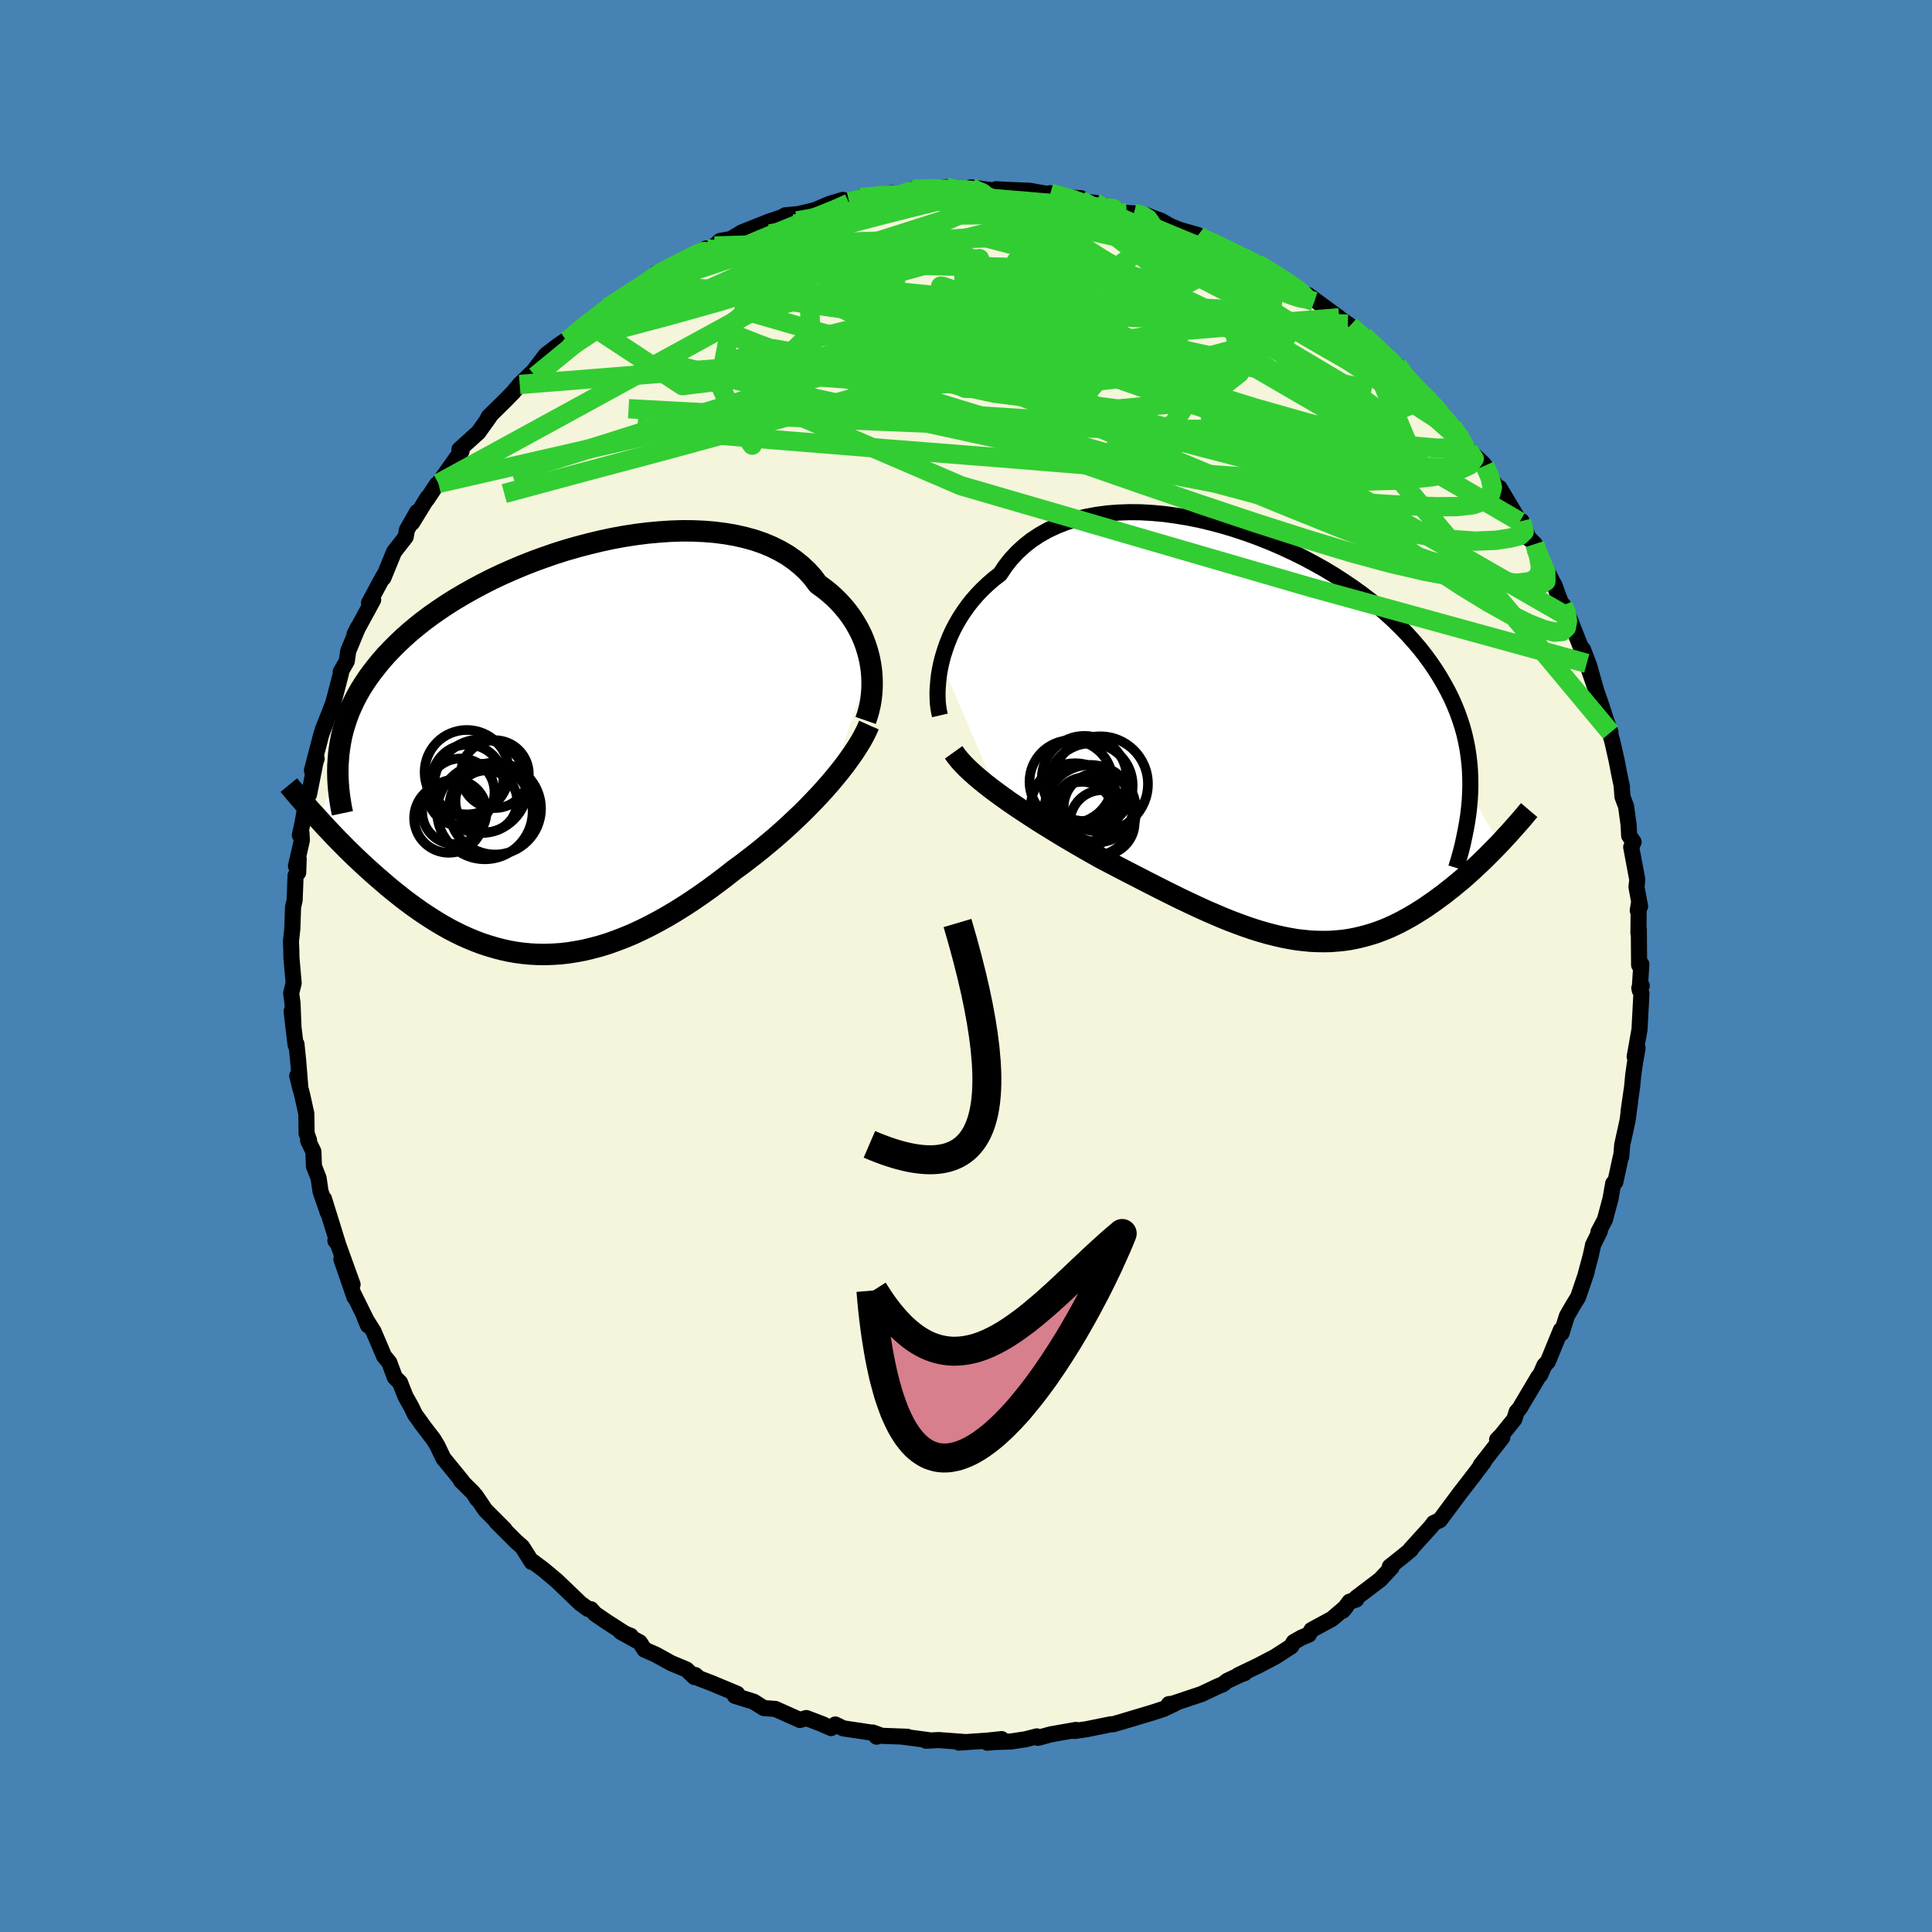 <svg viewBox="-100 -100 200 200" xmlns="http://www.w3.org/2000/svg" width="500" height="500" id="face-svg">
    <defs>
      <clipPath id="leftEyeClipPath">
        <polyline points="32.76,-8.9 32.64,-9.53 32.48,-10.16 32.29,-10.78 32.07,-11.39 31.81,-12 31.51,-12.59 31.18,-13.17 30.82,-13.74 30.42,-14.29 29.98,-14.83 29.51,-15.35 29.01,-15.85 28.47,-16.33 27.9,-16.78 27.3,-17.22 26.79,-17.9 26.22,-18.54 25.59,-19.13 24.91,-19.68 24.18,-20.19 23.39,-20.65 22.55,-21.07 21.67,-21.44 20.74,-21.76 19.77,-22.03 18.75,-22.26 17.71,-22.44 16.63,-22.58 15.52,-22.67 14.39,-22.72 13.24,-22.73 12.07,-22.69 10.88,-22.61 9.68,-22.5 8.48,-22.35 7.26,-22.16 6.05,-21.94 4.84,-21.68 3.64,-21.39 2.45,-21.08 1.26,-20.74 0.09,-20.37 -1.06,-19.97 -2.19,-19.56 -3.3,-19.12 -4.39,-18.66 -5.45,-18.19 -6.48,-17.7 -7.48,-17.19 -8.45,-16.67 -9.39,-16.14 -10.3,-15.6 -11.17,-15.05 -12,-14.49 -12.8,-13.93 -13.56,-13.36 -14.29,-12.78 -14.98,-12.2 -15.63,-11.62 -16.25,-11.03 -16.84,-10.44 -17.39,-9.86 -17.91,-9.27 -18.39,-8.68 -18.85,-8.09 -19.28,-7.5 -19.68,-6.9 -20.05,-6.31 -20.39,-5.71 -20.7,-5.11 -20.98,-4.51 -21.24,-3.91 -21.46,-3.31 -21.66,-2.7 -21.84,-2.1 -21.99,-1.49 -22.11,-0.88 -22.21,-0.27 -22.29,0.34 -24.25,7.27 -23.88,7.67 -23.5,8.08 -23.11,8.49 -22.72,8.91 -22.31,9.33 -21.89,9.75 -21.47,10.18 -21.03,10.61 -20.59,11.04 -20.13,11.47 -19.67,11.9 -19.2,12.33 -18.72,12.76 -18.23,13.19 -17.73,13.62 -17.22,14.06 -16.7,14.49 -16.16,14.92 -15.62,15.35 -15.06,15.77 -14.49,16.19 -13.91,16.6 -13.32,17 -12.72,17.39 -12.11,17.77 -11.49,18.14 -10.85,18.5 -10.21,18.83 -9.56,19.15 -8.89,19.45 -8.21,19.73 -7.53,19.99 -6.83,20.22 -6.12,20.43 -5.41,20.62 -4.68,20.78 -3.95,20.91 -3.2,21.01 -2.45,21.08 -1.68,21.12 -0.91,21.13 -0.12,21.1 0.67,21.05 1.47,20.96 2.28,20.83 3.09,20.68 3.92,20.48 4.75,20.26 5.59,20 6.43,19.7 7.29,19.37 8.15,19.01 9.01,18.61 9.88,18.18 10.75,17.72 11.63,17.23 12.51,16.71 13.39,16.16 14.28,15.58 15.16,14.98 16.05,14.35 16.93,13.7 17.81,13.03 18.69,12.34 19.42,11.81 20.14,11.26 20.86,10.7 21.57,10.13 22.27,9.55 22.97,8.96 23.65,8.36 24.32,7.75 24.98,7.13 25.63,6.51 26.26,5.88 26.87,5.25 27.47,4.62 28.04,3.99 28.6,3.35" />
      </clipPath>
      <clipPath id="rightEyeClipPath">
        <polyline points="-34.6,-7.72 -34.43,-8.37 -34.22,-9.04 -33.99,-9.7 -33.72,-10.37 -33.42,-11.03 -33.08,-11.68 -32.71,-12.32 -32.3,-12.95 -31.86,-13.57 -31.39,-14.17 -30.88,-14.75 -30.34,-15.31 -29.77,-15.85 -29.17,-16.37 -28.53,-16.86 -27.99,-17.67 -27.39,-18.43 -26.74,-19.13 -26.02,-19.79 -25.26,-20.39 -24.44,-20.93 -23.57,-21.42 -22.65,-21.85 -21.69,-22.23 -20.68,-22.54 -19.64,-22.8 -18.56,-23 -17.44,-23.15 -16.3,-23.24 -15.14,-23.28 -13.95,-23.27 -12.75,-23.2 -11.53,-23.09 -10.3,-22.92 -9.07,-22.72 -7.83,-22.47 -6.59,-22.17 -5.36,-21.84 -4.14,-21.47 -2.92,-21.06 -1.72,-20.62 -0.54,-20.15 0.62,-19.65 1.76,-19.12 2.88,-18.57 3.96,-17.99 5.02,-17.4 6.05,-16.78 7.04,-16.14 8,-15.49 8.92,-14.83 9.81,-14.15 10.66,-13.46 11.46,-12.76 12.23,-12.06 12.96,-11.34 13.65,-10.63 14.3,-9.9 14.92,-9.18 15.49,-8.45 16.03,-7.71 16.53,-6.98 16.99,-6.25 17.42,-5.51 17.82,-4.78 18.19,-4.04 18.52,-3.3 18.82,-2.56 19.09,-1.81 19.33,-1.06 19.54,-0.31 19.71,0.44 19.86,1.19 19.97,1.95 20.06,2.71 20.12,3.47 20.15,4.23 20.16,4.99 20.14,5.76 23.14,11.07 22.78,11.44 22.42,11.81 22.05,12.18 21.67,12.56 21.28,12.94 20.88,13.31 20.48,13.69 20.07,14.06 19.65,14.44 19.22,14.81 18.78,15.17 18.34,15.54 17.89,15.89 17.44,16.25 16.97,16.59 16.5,16.94 16.01,17.28 15.52,17.62 15.01,17.95 14.5,18.27 13.98,18.58 13.44,18.88 12.9,19.17 12.35,19.44 11.79,19.7 11.22,19.94 10.64,20.16 10.05,20.36 9.45,20.54 8.84,20.7 8.23,20.84 7.6,20.96 6.96,21.05 6.31,21.11 5.66,21.16 4.99,21.17 4.31,21.16 3.62,21.13 2.92,21.06 2.21,20.98 1.49,20.86 0.76,20.72 0.02,20.55 -0.74,20.36 -1.51,20.14 -2.29,19.9 -3.08,19.63 -3.88,19.34 -4.7,19.03 -5.52,18.7 -6.36,18.34 -7.21,17.97 -8.07,17.58 -8.94,17.17 -9.83,16.75 -10.72,16.31 -11.62,15.86 -12.53,15.4 -13.45,14.93 -14.38,14.45 -15.32,13.97 -16.26,13.48 -17.2,12.99 -18.15,12.49 -18.91,12.06 -19.67,11.63 -20.43,11.19 -21.18,10.75 -21.93,10.31 -22.67,9.86 -23.4,9.41 -24.13,8.96 -24.84,8.51 -25.54,8.05 -26.23,7.6 -26.9,7.15 -27.56,6.7 -28.19,6.25 -28.81,5.8" />
      </clipPath>
      <filter id="fuzzy">
        <feTurbulence id="turbulence" baseFrequency="0.05" numOctaves="3" type="noise" result="noise" />
        <feDisplacementMap in="SourceGraphic" in2="noise" scale="2" />
      </filter>
      <linearGradient id="rainbowGradient" x1="0%" y1="0%" x2="100%" y2="0%">
        <stop offset="0%" style="stop-color: [object Object]; stop-opacity: 1" />
        <stop offset="50%" style="stop-color: [object Object]; stop-opacity: 1" />
        <stop offset="100%" style="stop-color: [object Object]; stop-opacity: 1" />
      </linearGradient>
    </defs>
    <rect x="-100" y="-100" width="100%" height="100%" fill="rgb(70, 130, 180)" />
    <polyline id="faceContour" points="69.91,-0.19 69.74,2.5 69.95,2.05 69.7,2.28 69.92,2.83 69.72,6.58 69.22,9.39 69.52,8.49 69.22,10.23 69.07,11.29 68.96,12.48 68.59,15.04 68.74,14.11 68.48,16.02 67.93,18.51 67.83,19.74 67.78,19.78 67.22,22.36 67,22.5 66.72,24.09 66.14,26.26 65.47,27.53 65.61,27.46 64.9,28.9 64.88,29.05 64.66,30.04 64.17,31.85 64.25,31.67 63.37,34.26 62.84,35.13 62.2,36.24 61.65,38.01 61.58,37.68 60.24,40.95 59.88,41.33 59.44,42.33 59.46,42.28 59.25,42.53 57.31,45.8 57.01,46.14 56.76,46.92 55.44,48.56 54.98,49.03 55.52,48.8 53.28,51.67 53.61,51.33 52.44,52.88 51.1,54.61 50.64,55.23 49.05,57.37 48.78,57.49 48.42,57.66 48.16,58.02 46,60.4 46.06,60.41 45.23,61.1 43.87,62.18 44.06,62.25 42.88,63.52 40.4,65.4 40.39,65.59 39.7,65.81 39.01,66.74 39.33,66.35 37.88,67.59 35.77,68.73 35.48,69.22 34.78,69.5 33.93,69.98 33.66,70.44 31.98,71.52 30.24,72.43 28.16,73.43 28.83,73.21 28.6,73.27 27.04,74 26.57,74.37 26.15,74.53 24.37,75.37 21.35,76.38 21,76.41 21.64,76.34 20.45,76.91 19.25,77.3 16.54,78.11 15.32,78.47 15.17,78.5 15.03,78.49 12.52,79 11.24,79.19 11.38,79.08 8.77,79.54 7.46,79.9 7.33,79.75 6.16,80.05 4.64,80.28 2.97,80.33 2.2,80.4 3.69,80.03 2.21,80.19 -0.74,80.39 -0.16,80.33 -2.84,80.13 -4.14,80.2 -3.92,80.13 -6.64,79.77 -6.07,79.79 -8.73,79.69 -9.65,79.35 -9.25,79.78 -9.56,79.39 -12.7,78.92 -13.53,78.52 -13.96,78.89 -14.86,78.5 -14.75,78.53 -16.53,77.85 -17.19,78.05 -19.73,76.91 -20.93,76.82 -22,76.15 -23.93,75.55 -23.88,75.46 -23.69,75.34 -26.45,74.19 -27.61,73.75 -28.02,73.4 -28.11,73.61 -28.93,72.83 -30.51,72.17 -32.1,71.29 -33.28,70.77 -33.77,70.02 -35.74,68.93 -34.71,69.34 -34.84,69.4 -37.18,67.9 -38.42,67.05 -38.82,66.59 -39.14,66.55 -39.93,65.97 -42.41,63.59 -42.42,63.59 -43.73,62.49 -44.84,61.66 -44.95,61.7 -45.94,60.13 -46.57,59.58 -48.65,57.5 -47.77,58.31 -49.75,56.33 -50.77,54.82 -50.59,55.2 -51,54.55 -52.29,53.27 -52.13,53.37 -54.1,50.96 -54.72,49.67 -55.13,48.99 -56.46,47.25 -56.41,47.28 -57.04,46.43 -57.4,45.67 -58.03,44.55 -58.59,43.12 -59.13,42.58 -59.7,41.04 -60.24,40.39 -61.33,37.83 -62.27,36.34 -61.91,37.2 -61.81,37.18 -63.4,33.96 -63.31,34.27 -64.66,30.35 -63.5,32.97 -65.23,28.18 -65.28,28.44 -65.01,28.77 -66.46,24.1 -66.07,25.51 -66.82,23.33 -67.02,21.95 -67.5,20.73 -67.56,19.2 -68.1,18.09 -68.01,18.03 -68.26,17.33 -68.29,15.28 -68.72,13.34 -69.23,11.37 -68.9,12.71 -69.13,9.85 -69.31,8.08 -69.4,8.17 -69.81,4.7 -69.62,6.33 -69.72,3.82 -69.86,2.83 -69.6,1.77 -69.83,-0.85 -69.84,-1.54 -69.88,-2.55 -69.74,-3.85 -69.66,-6.12 -69.5,-6.79 -69.4,-9.37 -69.13,-9.67 -69.08,-11.1 -69.36,-10.34 -68.75,-13.01 -68.79,-13.79 -68.96,-13.54 -68.69,-14.77 -68.2,-17.51 -68.01,-17.76 -67.34,-21.12 -67.22,-21.47 -67.71,-20.24 -66.73,-24.01 -66.24,-25.27 -66.6,-24.44 -65.78,-26.5 -65.49,-27.27 -64.7,-30.31 -64.73,-30.45 -64.1,-31.56 -63.95,-32.61 -62.93,-35.07 -63.29,-34.37 -61.37,-37.9 -61.38,-37.89 -61.8,-37.59 -60.28,-40.41 -60.31,-40.18 -59.21,-42.87 -58,-44.42 -57.88,-45.14 -56.82,-47 -57.27,-46.2 -57.34,-45.88 -55.74,-48.48 -55.8,-48.31 -54.77,-49.86 -54.61,-49.96 -52.22,-53.32 -52.26,-53.22 -52.44,-53.47 -50.47,-55.25 -49.18,-57.07 -49.68,-56.35 -49.39,-56.88 -47.75,-58.49 -46.87,-59.39 -46.2,-60.2 -44.3,-62.04 -44.54,-61.89 -43.48,-63.27 -42.24,-64.22 -41.22,-64.91 -40.31,-65.65 -41.27,-64.74 -39.2,-66.56 -38.42,-67.05 -36.12,-68.77 -37.19,-68.14 -36.09,-68.71 -34.28,-70.13 -34.39,-69.77 -32.87,-70.86 -32.11,-71.71 -31.74,-71.72 -29.86,-72.52 -26.99,-74.22 -26.93,-74.27 -26.81,-74.23 -26.03,-74.53 -25.46,-75.06 -24.38,-75.25 -24.02,-75.45 -23.19,-75.95 -20.52,-77.01 -18.98,-77.54 -18.72,-77.71 -16.93,-77.88 -17.7,-77.75 -15.6,-78.26 -14.14,-78.89 -12.73,-79.31 -12.1,-79.11 -10.57,-79.47 -10.89,-79.54 -7.93,-79.83 -7.72,-80.01 -6.55,-79.94 -6.07,-80.18 -5.52,-80.4 -2.06,-80.63 -2.81,-80.28 -1.05,-80.46 1.06,-80.29 0.5,-80.6 3.86,-80.15 3.11,-80.41 4.86,-80.31 4.42,-80.34 6.58,-80.25 8.35,-79.94 8.74,-80 9.82,-79.59 11.9,-79.48 11.24,-79.5 11.63,-79.16 13.37,-79.01 16.16,-78.09 16.61,-77.96 17.38,-77.91 18.53,-77.78 19.4,-77.43 20.19,-77.15 21.13,-76.61 22.05,-76.23 24.02,-75.66 24.24,-75.39 25.61,-74.97 26.43,-74.32 29.03,-73.13 30.47,-72.58 30.15,-72.7 31.33,-71.93 31.86,-71.72 32.46,-71.36 33.81,-70.35 34.82,-69.66 35.49,-69.25 35.42,-69.45 38.63,-67.1 37.66,-67.73 39.76,-66.29 39.53,-66.45 41.16,-65.01 42.15,-64.43 41.17,-65.24 43.28,-63.19 44.65,-62.2 45.37,-61.36 45.35,-61.04 46.38,-59.91 46.84,-59.6 48.44,-58.13 48.75,-57.72 49.42,-57.08 50.37,-55.77 51.48,-54.31 51.99,-53.45 53.47,-52.08 53.71,-51.8 54.13,-50.81 56.09,-47.9 55.23,-49.5 57.32,-46 57.51,-46.06 58.26,-44.24 58.44,-44.13 58.88,-43.68 58.99,-43.21 60.93,-39.34 60.89,-39.49 61.6,-37.56 61.82,-37.36 62.41,-36.13 62.43,-36.08 63.61,-33.09 63.87,-32.77 64.49,-31.16 65.21,-28.63 64.26,-31.33 65.75,-27.04 66.2,-25.64 66.72,-24.18 66.5,-24.62 66.9,-23.28 67.35,-21.29 67.61,-19.93 67.91,-18.51 67.86,-18.8 67.96,-17.51 68.33,-16.53 68.59,-14.63 68.65,-13.49 69.11,-12.84 68.86,-12.31 69.49,-8.95 69.41,-8.17 69.78,-6.17 69.54,-5.74 69.64,-6.38 69.61,-3.41 69.65,-3.84 69.68,-0.1 69.91,-0.19 69.74,2.5" fill="rgb(245, 245, 220)" stroke="black" stroke-width="1.667" stroke-linejoin="round" filter="url(#fuzzy)" />
    <g transform="translate(32.05 -23.7)">
      <polyline id="rightCountour" points="-34.6,-7.72 -34.43,-8.37 -34.22,-9.04 -33.99,-9.7 -33.72,-10.37 -33.42,-11.03 -33.08,-11.68 -32.71,-12.32 -32.3,-12.95 -31.86,-13.57 -31.39,-14.17 -30.88,-14.75 -30.34,-15.31 -29.77,-15.85 -29.17,-16.37 -28.53,-16.86 -27.99,-17.67 -27.39,-18.43 -26.74,-19.13 -26.02,-19.79 -25.26,-20.39 -24.44,-20.93 -23.57,-21.42 -22.65,-21.85 -21.69,-22.23 -20.68,-22.54 -19.64,-22.8 -18.56,-23 -17.44,-23.15 -16.3,-23.24 -15.14,-23.28 -13.95,-23.27 -12.75,-23.2 -11.53,-23.09 -10.3,-22.92 -9.07,-22.72 -7.83,-22.47 -6.59,-22.17 -5.36,-21.84 -4.14,-21.47 -2.92,-21.06 -1.72,-20.62 -0.54,-20.15 0.62,-19.65 1.76,-19.12 2.88,-18.57 3.96,-17.99 5.02,-17.4 6.05,-16.78 7.04,-16.14 8,-15.49 8.92,-14.83 9.81,-14.15 10.66,-13.46 11.46,-12.76 12.23,-12.06 12.96,-11.34 13.65,-10.63 14.3,-9.9 14.92,-9.18 15.49,-8.45 16.03,-7.71 16.53,-6.98 16.99,-6.25 17.42,-5.51 17.82,-4.78 18.19,-4.04 18.52,-3.3 18.82,-2.56 19.09,-1.81 19.33,-1.06 19.54,-0.31 19.71,0.44 19.86,1.19 19.97,1.95 20.06,2.71 20.12,3.47 20.15,4.23 20.16,4.99 20.14,5.76 23.14,11.07 22.78,11.44 22.42,11.81 22.05,12.18 21.67,12.56 21.28,12.94 20.88,13.31 20.48,13.69 20.07,14.06 19.65,14.44 19.22,14.81 18.78,15.17 18.34,15.54 17.89,15.89 17.44,16.25 16.97,16.59 16.5,16.94 16.01,17.28 15.52,17.62 15.01,17.95 14.5,18.27 13.98,18.58 13.44,18.88 12.9,19.17 12.35,19.44 11.79,19.7 11.22,19.94 10.64,20.16 10.05,20.36 9.45,20.54 8.84,20.7 8.23,20.84 7.6,20.96 6.96,21.05 6.31,21.11 5.66,21.16 4.99,21.17 4.31,21.16 3.62,21.13 2.92,21.06 2.21,20.98 1.49,20.86 0.76,20.72 0.02,20.55 -0.74,20.36 -1.51,20.14 -2.29,19.9 -3.08,19.63 -3.88,19.34 -4.7,19.03 -5.52,18.7 -6.36,18.34 -7.21,17.97 -8.07,17.58 -8.94,17.17 -9.83,16.75 -10.72,16.31 -11.62,15.86 -12.53,15.4 -13.45,14.93 -14.38,14.45 -15.32,13.97 -16.26,13.48 -17.2,12.99 -18.15,12.49 -18.91,12.06 -19.67,11.63 -20.43,11.19 -21.18,10.75 -21.93,10.31 -22.67,9.86 -23.4,9.41 -24.13,8.96 -24.84,8.51 -25.54,8.05 -26.23,7.6 -26.9,7.15 -27.56,6.7 -28.19,6.25 -28.81,5.8" fill="white" stroke="white" stroke-width="0" stroke-linejoin="round" filter="url(#fuzzy)" />
    </g>
    <g transform="translate(-42.64 -22.32)">
      <polyline id="leftCountour" points="32.76,-8.9 32.64,-9.53 32.48,-10.16 32.29,-10.78 32.07,-11.39 31.81,-12 31.51,-12.59 31.18,-13.17 30.82,-13.74 30.42,-14.29 29.98,-14.83 29.51,-15.35 29.01,-15.85 28.47,-16.33 27.9,-16.78 27.3,-17.22 26.79,-17.9 26.22,-18.54 25.59,-19.13 24.91,-19.68 24.18,-20.19 23.39,-20.65 22.55,-21.07 21.67,-21.44 20.74,-21.76 19.77,-22.03 18.75,-22.26 17.71,-22.44 16.63,-22.58 15.52,-22.67 14.39,-22.72 13.24,-22.73 12.07,-22.69 10.88,-22.61 9.68,-22.5 8.48,-22.35 7.26,-22.16 6.05,-21.94 4.84,-21.68 3.64,-21.39 2.45,-21.08 1.26,-20.74 0.09,-20.37 -1.06,-19.97 -2.19,-19.56 -3.3,-19.12 -4.39,-18.66 -5.45,-18.19 -6.48,-17.7 -7.48,-17.19 -8.45,-16.67 -9.39,-16.14 -10.3,-15.6 -11.17,-15.05 -12,-14.49 -12.8,-13.93 -13.56,-13.36 -14.29,-12.78 -14.98,-12.2 -15.63,-11.62 -16.25,-11.03 -16.84,-10.44 -17.39,-9.86 -17.91,-9.27 -18.39,-8.68 -18.85,-8.09 -19.28,-7.5 -19.68,-6.9 -20.05,-6.31 -20.39,-5.71 -20.7,-5.11 -20.98,-4.51 -21.24,-3.91 -21.46,-3.31 -21.66,-2.7 -21.84,-2.1 -21.99,-1.49 -22.11,-0.88 -22.21,-0.27 -22.29,0.34 -24.25,7.27 -23.88,7.67 -23.5,8.08 -23.11,8.49 -22.72,8.91 -22.31,9.33 -21.89,9.75 -21.47,10.18 -21.03,10.61 -20.59,11.04 -20.13,11.47 -19.67,11.9 -19.2,12.33 -18.72,12.76 -18.23,13.19 -17.73,13.62 -17.22,14.06 -16.7,14.49 -16.16,14.92 -15.62,15.35 -15.06,15.77 -14.49,16.19 -13.91,16.6 -13.32,17 -12.72,17.39 -12.11,17.77 -11.49,18.14 -10.85,18.5 -10.21,18.83 -9.56,19.15 -8.89,19.45 -8.21,19.73 -7.53,19.99 -6.83,20.22 -6.12,20.43 -5.41,20.62 -4.68,20.78 -3.95,20.91 -3.2,21.01 -2.45,21.08 -1.68,21.12 -0.91,21.13 -0.12,21.1 0.67,21.05 1.47,20.96 2.28,20.83 3.09,20.68 3.92,20.48 4.75,20.26 5.59,20 6.43,19.7 7.29,19.37 8.15,19.01 9.01,18.61 9.88,18.18 10.75,17.72 11.63,17.23 12.51,16.71 13.39,16.16 14.28,15.58 15.16,14.98 16.05,14.35 16.93,13.7 17.81,13.03 18.69,12.34 19.42,11.81 20.14,11.26 20.86,10.7 21.57,10.13 22.27,9.55 22.97,8.96 23.65,8.36 24.32,7.75 24.98,7.13 25.63,6.51 26.26,5.88 26.87,5.25 27.47,4.62 28.04,3.99 28.6,3.35" fill="white" stroke="white" stroke-width="0" stroke-linejoin="round" filter="url(#fuzzy)" />
    </g>
    <g transform="translate(32.05 -23.7)">
      <polyline id="rightUpper" points="-34.75,-2.24 -34.84,-2.63 -34.91,-3.06 -34.97,-3.55 -34.99,-4.06 -35,-4.62 -34.97,-5.2 -34.92,-5.8 -34.85,-6.43 -34.74,-7.06 -34.6,-7.72 -34.43,-8.37 -34.22,-9.04 -33.99,-9.7 -33.72,-10.37 -33.42,-11.03 -33.08,-11.68 -32.71,-12.32 -32.3,-12.95 -31.86,-13.57 -31.39,-14.17 -30.88,-14.75 -30.34,-15.31 -29.77,-15.85 -29.17,-16.37 -28.53,-16.86 -27.99,-17.67 -27.39,-18.43 -26.74,-19.13 -26.02,-19.79 -25.26,-20.39 -24.44,-20.93 -23.57,-21.42 -22.65,-21.85 -21.69,-22.23 -20.68,-22.54 -19.64,-22.8 -18.56,-23 -17.44,-23.15 -16.3,-23.24 -15.14,-23.28 -13.95,-23.27 -12.75,-23.2 -11.53,-23.09 -10.3,-22.92 -9.07,-22.72 -7.83,-22.47 -6.59,-22.17 -5.36,-21.84 -4.14,-21.47 -2.92,-21.06 -1.72,-20.62 -0.54,-20.15 0.62,-19.65 1.76,-19.12 2.88,-18.57 3.96,-17.99 5.02,-17.4 6.05,-16.78 7.04,-16.14 8,-15.49 8.92,-14.83 9.81,-14.15 10.66,-13.46 11.46,-12.76 12.23,-12.06 12.96,-11.34 13.65,-10.63 14.3,-9.9 14.92,-9.18 15.49,-8.45 16.03,-7.71 16.53,-6.98 16.99,-6.25 17.42,-5.51 17.82,-4.78 18.19,-4.04 18.52,-3.3 18.82,-2.56 19.09,-1.81 19.33,-1.06 19.54,-0.31 19.71,0.44 19.86,1.19 19.97,1.95 20.06,2.71 20.12,3.47 20.15,4.23 20.16,4.99 20.14,5.76 20.1,6.53 20.03,7.3 19.94,8.07 19.82,8.85 19.68,9.62 19.52,10.4 19.35,11.19 19.15,11.97 18.93,12.75 18.69,13.54" fill="none" stroke="black" stroke-width="1.667" stroke-linejoin="round" filter="url(#fuzzy)" />
      <polyline id="rightLower" points="-33.33,1.58 -33.05,1.97 -32.72,2.38 -32.35,2.79 -31.95,3.2 -31.5,3.62 -31.02,4.05 -30.51,4.48 -29.97,4.92 -29.4,5.36 -28.81,5.8 -28.19,6.25 -27.56,6.7 -26.9,7.15 -26.23,7.6 -25.54,8.05 -24.84,8.51 -24.13,8.96 -23.4,9.41 -22.67,9.86 -21.93,10.31 -21.18,10.75 -20.43,11.19 -19.67,11.63 -18.91,12.06 -18.15,12.49 -17.2,12.99 -16.26,13.48 -15.32,13.97 -14.38,14.45 -13.45,14.93 -12.53,15.4 -11.62,15.86 -10.72,16.31 -9.83,16.75 -8.94,17.17 -8.07,17.58 -7.21,17.97 -6.36,18.34 -5.52,18.7 -4.7,19.03 -3.88,19.34 -3.08,19.63 -2.29,19.9 -1.51,20.14 -0.74,20.36 0.02,20.55 0.76,20.72 1.49,20.86 2.21,20.98 2.92,21.06 3.62,21.13 4.31,21.16 4.99,21.17 5.66,21.16 6.31,21.11 6.96,21.05 7.6,20.96 8.23,20.84 8.84,20.7 9.45,20.54 10.05,20.36 10.64,20.16 11.22,19.94 11.79,19.7 12.35,19.44 12.9,19.17 13.44,18.88 13.98,18.58 14.5,18.27 15.01,17.95 15.52,17.62 16.01,17.28 16.5,16.94 16.97,16.59 17.44,16.25 17.89,15.89 18.34,15.54 18.78,15.17 19.22,14.81 19.65,14.44 20.07,14.06 20.48,13.69 20.88,13.31 21.28,12.94 21.67,12.56 22.05,12.18 22.42,11.81 22.78,11.44 23.14,11.07 23.49,10.7 23.82,10.33 24.16,9.97 24.48,9.61 24.79,9.26 25.1,8.91 25.4,8.57 25.69,8.23 25.97,7.89 26.25,7.56" fill="none" stroke="black" stroke-width="2.222" stroke-linejoin="round" filter="url(#fuzzy)" />
      <circle r="4.752" cx="-19.196" cy="7.636" stroke="black" fill="none" stroke-width="1.0" filter="url(#fuzzy)" clip-path="url(#rightEyeClipPath)" /><circle r="3.596" cx="-18.346" cy="7.291" stroke="black" fill="none" stroke-width="1.0" filter="url(#fuzzy)" clip-path="url(#rightEyeClipPath)" /><circle r="4.588" cx="-20.761" cy="7.296" stroke="black" fill="none" stroke-width="1.0" filter="url(#fuzzy)" clip-path="url(#rightEyeClipPath)" /><circle r="4.938" cx="-18.151" cy="4.861" stroke="black" fill="none" stroke-width="1.0" filter="url(#fuzzy)" clip-path="url(#rightEyeClipPath)" /><circle r="4.408" cx="-19.796" cy="4.286" stroke="black" fill="none" stroke-width="1.0" filter="url(#fuzzy)" clip-path="url(#rightEyeClipPath)" /><circle r="3.354" cx="-19.631" cy="7.501" stroke="black" fill="none" stroke-width="1.0" filter="url(#fuzzy)" clip-path="url(#rightEyeClipPath)" /><circle r="3.218" cx="-20.041" cy="7.851" stroke="black" fill="none" stroke-width="1.0" filter="url(#fuzzy)" clip-path="url(#rightEyeClipPath)" /><circle r="3.352" cx="-17.941" cy="8.846" stroke="black" fill="none" stroke-width="1.0" filter="url(#fuzzy)" clip-path="url(#rightEyeClipPath)" /><circle r="4.3" cx="-21.176" cy="4.626" stroke="black" fill="none" stroke-width="1.0" filter="url(#fuzzy)" clip-path="url(#rightEyeClipPath)" /><circle r="4.352" cx="-19.146" cy="5.006" stroke="black" fill="none" stroke-width="1.0" filter="url(#fuzzy)" clip-path="url(#rightEyeClipPath)" />
      </g>
    <g transform="translate(-42.64 -22.32)">
      <polyline id="leftUpper" points="32.25,-3.1 32.42,-3.59 32.57,-4.12 32.7,-4.66 32.8,-5.23 32.87,-5.82 32.91,-6.42 32.92,-7.03 32.9,-7.65 32.85,-8.27 32.76,-8.9 32.64,-9.53 32.48,-10.16 32.29,-10.78 32.07,-11.39 31.81,-12 31.51,-12.59 31.18,-13.17 30.82,-13.74 30.42,-14.29 29.98,-14.83 29.51,-15.35 29.01,-15.85 28.47,-16.33 27.9,-16.78 27.3,-17.22 26.79,-17.9 26.22,-18.54 25.59,-19.13 24.91,-19.68 24.18,-20.19 23.39,-20.65 22.55,-21.07 21.67,-21.44 20.74,-21.76 19.77,-22.03 18.75,-22.26 17.71,-22.44 16.63,-22.58 15.52,-22.67 14.39,-22.72 13.24,-22.73 12.07,-22.69 10.88,-22.61 9.68,-22.5 8.48,-22.35 7.26,-22.16 6.05,-21.94 4.84,-21.68 3.64,-21.39 2.45,-21.08 1.26,-20.74 0.09,-20.37 -1.06,-19.97 -2.19,-19.56 -3.3,-19.12 -4.39,-18.66 -5.45,-18.19 -6.48,-17.7 -7.48,-17.19 -8.45,-16.67 -9.39,-16.14 -10.3,-15.6 -11.17,-15.05 -12,-14.49 -12.8,-13.93 -13.56,-13.36 -14.29,-12.78 -14.98,-12.2 -15.63,-11.62 -16.25,-11.03 -16.84,-10.44 -17.39,-9.86 -17.91,-9.27 -18.39,-8.68 -18.85,-8.09 -19.28,-7.5 -19.68,-6.9 -20.05,-6.31 -20.39,-5.71 -20.7,-5.11 -20.98,-4.51 -21.24,-3.91 -21.46,-3.31 -21.66,-2.7 -21.84,-2.1 -21.99,-1.49 -22.11,-0.88 -22.21,-0.27 -22.29,0.34 -22.34,0.95 -22.38,1.57 -22.39,2.18 -22.38,2.79 -22.35,3.41 -22.3,4.03 -22.23,4.65 -22.14,5.27 -22.04,5.89 -21.91,6.51" fill="none" stroke="black" stroke-width="2.222" stroke-linejoin="round" filter="url(#fuzzy)" />
      <polyline id="leftLower" points="32.59,-2.62 32.35,-2.08 32.07,-1.52 31.75,-0.94 31.39,-0.36 31,0.24 30.57,0.85 30.12,1.47 29.64,2.09 29.13,2.72 28.6,3.35 28.04,3.99 27.47,4.62 26.87,5.25 26.26,5.88 25.63,6.51 24.98,7.13 24.32,7.75 23.65,8.36 22.97,8.96 22.27,9.55 21.57,10.13 20.86,10.7 20.14,11.26 19.42,11.81 18.69,12.34 17.81,13.03 16.93,13.7 16.05,14.35 15.16,14.98 14.28,15.58 13.39,16.16 12.51,16.71 11.63,17.23 10.75,17.72 9.88,18.18 9.01,18.61 8.15,19.01 7.29,19.37 6.43,19.7 5.59,20 4.75,20.26 3.92,20.48 3.09,20.68 2.28,20.83 1.47,20.96 0.67,21.05 -0.12,21.1 -0.91,21.13 -1.68,21.12 -2.45,21.08 -3.2,21.01 -3.95,20.91 -4.68,20.78 -5.41,20.62 -6.12,20.43 -6.83,20.22 -7.53,19.99 -8.21,19.73 -8.89,19.45 -9.56,19.15 -10.21,18.83 -10.85,18.5 -11.49,18.14 -12.11,17.77 -12.72,17.39 -13.32,17 -13.91,16.6 -14.49,16.19 -15.06,15.77 -15.62,15.35 -16.16,14.92 -16.7,14.49 -17.22,14.06 -17.73,13.62 -18.23,13.19 -18.72,12.76 -19.2,12.33 -19.67,11.9 -20.13,11.47 -20.59,11.04 -21.03,10.61 -21.47,10.18 -21.89,9.75 -22.31,9.33 -22.72,8.91 -23.11,8.49 -23.5,8.08 -23.88,7.67 -24.25,7.27 -24.61,6.87 -24.97,6.48 -25.31,6.1 -25.64,5.72 -25.97,5.35 -26.28,4.99 -26.59,4.63 -26.89,4.28 -27.18,3.93 -27.46,3.59" fill="none" stroke="black" stroke-width="2.222" stroke-linejoin="round" filter="url(#fuzzy)" />
      <circle r="4.37" cx="-9.034" cy="2.257" stroke="black" fill="none" stroke-width="1.0" filter="url(#fuzzy)" clip-path="url(#leftEyeClipPath)" /><circle r="3.49" cx="-9.659" cy="4.327" stroke="black" fill="none" stroke-width="1.0" filter="url(#fuzzy)" clip-path="url(#leftEyeClipPath)" /><circle r="3.7" cx="-8.954" cy="3.107" stroke="black" fill="none" stroke-width="1.0" filter="url(#fuzzy)" clip-path="url(#leftEyeClipPath)" /><circle r="3.33" cx="-10.324" cy="6.367" stroke="black" fill="none" stroke-width="1.0" filter="url(#fuzzy)" clip-path="url(#leftEyeClipPath)" /><circle r="3.594" cx="-10.899" cy="7.007" stroke="black" fill="none" stroke-width="1.0" filter="url(#fuzzy)" clip-path="url(#leftEyeClipPath)" /><circle r="4.758" cx="-6.114" cy="6.022" stroke="black" fill="none" stroke-width="1.0" filter="url(#fuzzy)" clip-path="url(#leftEyeClipPath)" /><circle r="4.85" cx="-7.584" cy="3.712" stroke="black" fill="none" stroke-width="1.0" filter="url(#fuzzy)" clip-path="url(#leftEyeClipPath)" /><circle r="3.196" cx="-7.014" cy="5.267" stroke="black" fill="none" stroke-width="1.0" filter="url(#fuzzy)" clip-path="url(#leftEyeClipPath)" /><circle r="4.944" cx="-7.169" cy="6.327" stroke="black" fill="none" stroke-width="1.0" filter="url(#fuzzy)" clip-path="url(#leftEyeClipPath)" /><circle r="3.514" cx="-6.129" cy="2.457" stroke="black" fill="none" stroke-width="1.0" filter="url(#fuzzy)" clip-path="url(#leftEyeClipPath)" />
    </g>
    <g id="hairs">
      <polyline points="50.37,-55.77 51.18,-54.6 51.67,-53.73 51.85,-53.05 51.7,-52.5 51.23,-52.06 50.44,-51.75 49.28,-51.6 47.74,-51.64 45.78,-51.91 43.38,-52.41 40.52,-53.11 37.21,-54.01 33.45,-55.07 29.22,-56.32 24.51,-57.79 19.29,-59.53 13.51,-61.56 7.1,-63.85 0.01,-66.33 -7.75,-68.96 -16,-71.86" fill="none" stroke="rgb(50, 205, 50)" stroke-width="2" stroke-linejoin="round" filter="url(#fuzzy)" /><polyline points="24.24,-75.39 25.5,-74.87 26.86,-74.22 28.17,-73.58 29.22,-73.08 29.96,-72.7 30.43,-72.43 30.71,-72.22 30.8,-72.09 30.69,-72.04 30.34,-72.1 29.71,-72.29 28.79,-72.63 27.53,-73.12 25.89,-73.78 23.81,-74.62 21.23,-75.68 17.96,-77.06" fill="none" stroke="rgb(50, 205, 50)" stroke-width="2" stroke-linejoin="round" filter="url(#fuzzy)" /><polyline points="8.74,-80 10.01,-79.64 11.28,-79.27 12.6,-78.77 14.2,-78.13 16.09,-77.38 18.17,-76.55 20.29,-75.7 22.36,-74.85 24.34,-74.02 26.25,-73.2 28.08,-72.38 29.84,-71.57 31.51,-70.79 33.03,-70.08 34.35,-69.47 35.41,-69 36.05,-68.78" fill="none" stroke="rgb(50, 205, 50)" stroke-width="2" stroke-linejoin="round" filter="url(#fuzzy)" /><polyline points="11.9,-79.48 11.88,-79.27 12.95,-78.69 14.74,-77.84 16.84,-76.81 19.05,-75.67 21.28,-74.43 23.57,-73.08 25.92,-71.61 28.35,-70.03 30.86,-68.38 33.4,-66.7 35.94,-65.03 38.45,-63.38 40.9,-61.79 43.25,-60.24 45.47,-58.79 47.44,-57.48 49.09,-56.43" fill="none" stroke="rgb(50, 205, 50)" stroke-width="2" stroke-linejoin="round" filter="url(#fuzzy)" /><polyline points="44.65,-62.2 45.11,-61.56 45.43,-61.05 45.69,-60.61 45.84,-60.29 45.78,-60.1 45.45,-60.07 44.8,-60.23 43.82,-60.58 42.46,-61.18 40.69,-62.07 38.47,-63.29 35.75,-64.86 32.49,-66.79 28.6,-69.13 23.95,-71.95 18.3,-75.31" fill="none" stroke="rgb(50, 205, 50)" stroke-width="2" stroke-linejoin="round" filter="url(#fuzzy)" /><polyline points="24.24,-75.39 25.53,-74.86 26.96,-74.15 28.38,-73.45 29.6,-72.84 30.61,-72.31 31.46,-71.84 32.21,-71.4 32.88,-70.98 33.48,-70.59 33.97,-70.27 34.33,-70.03 34.52,-69.87 34.52,-69.83 34.28,-69.92 33.71,-70.19 32.76,-70.66 31.4,-71.37 29.66,-72.3 27.58,-73.43 25.18,-74.71" fill="none" stroke="rgb(50, 205, 50)" stroke-width="2" stroke-linejoin="round" filter="url(#fuzzy)" /><polyline points="30.15,-72.7 31.08,-72.13 31.84,-71.67 32.6,-71.18 33.33,-70.69 33.98,-70.23 34.5,-69.84 34.89,-69.52 35.11,-69.27 35.12,-69.13 34.9,-69.1 34.42,-69.21 33.67,-69.46 32.63,-69.85 31.29,-70.37 29.61,-71.03 27.54,-71.86 25,-72.91 21.93,-74.23 18.46,-75.81 14.95,-77.6" fill="none" stroke="rgb(50, 205, 50)" stroke-width="2" stroke-linejoin="round" filter="url(#fuzzy)" /><polyline points="-5.52,-80.4 -3.44,-80.47 -2.36,-80.42 -1.5,-80.37 -0.81,-80.31 -0.38,-80.23 -0.29,-80.1 -0.58,-79.94 -1.27,-79.72 -2.34,-79.45 -3.83,-79.11 -5.85,-78.65 -8.49,-78.07 -11.83,-77.36 -15.79,-76.57 -20.3,-75.79" fill="none" stroke="rgb(50, 205, 50)" stroke-width="2" stroke-linejoin="round" filter="url(#fuzzy)" /><polyline points="-38.42,-67.05 -36.98,-68.07 -35.84,-68.7 -34.36,-69.4 -32.54,-70.24 -30.5,-71.16 -28.31,-72.15 -26,-73.17 -23.62,-74.2 -21.21,-75.23 -18.87,-76.19 -16.71,-77.06 -14.84,-77.79 -13.32,-78.41 -12.1,-78.96" fill="none" stroke="rgb(50, 205, 50)" stroke-width="2" stroke-linejoin="round" filter="url(#fuzzy)" /><polyline points="-36.09,-68.71 -34.61,-69.51 -32.98,-69.84 -30.87,-70.03 -28.2,-70.1 -24.98,-70.05 -21.29,-69.87 -17.26,-69.54 -12.99,-69.04 -8.51,-68.38 -3.82,-67.6 1.14,-66.72 6.37,-65.79 11.88,-64.83 17.64,-63.87 23.59,-62.92 29.65,-61.95 35.78,-60.91 41.99,-59.67" fill="none" stroke="rgb(50, 205, 50)" stroke-width="2" stroke-linejoin="round" filter="url(#fuzzy)" /><polyline points="-2.81,-80.28 -1.23,-80.36 -0.06,-80.34 0.8,-80.27 1.4,-80.16 1.73,-80.01 1.84,-79.79 1.72,-79.5 1.39,-79.12 0.79,-78.65 -0.12,-78.1 -1.37,-77.45 -3,-76.73 -4.99,-75.91 -7.34,-74.99 -10.06,-73.97 -13.18,-72.82 -16.78,-71.56 -20.89,-70.2 -25.5,-68.79 -30.52,-67.38 -36.01,-65.92" fill="none" stroke="rgb(50, 205, 50)" stroke-width="2" stroke-linejoin="round" filter="url(#fuzzy)" /><polyline points="53.71,-51.8 54.25,-50.58 54.49,-49.54 54.28,-48.76 53.63,-48.16 52.5,-47.75 50.87,-47.56 48.73,-47.54 46.09,-47.64 42.93,-47.83 39.26,-48.13 35.03,-48.59 30.23,-49.26 24.84,-50.17 18.86,-51.32 12.29,-52.67 5.11,-54.21 -2.72,-55.92 -11.29,-57.8 -20.62,-59.87 -30.56,-62.31" fill="none" stroke="rgb(50, 205, 50)" stroke-width="2" stroke-linejoin="round" filter="url(#fuzzy)" /><polyline points="58.99,-43.21 60.02,-40.83 60.03,-39.82 59.37,-39.42 58.17,-39.41 56.44,-39.68 54.17,-40.18 51.33,-40.93 47.88,-41.99 43.79,-43.42 39.01,-45.24 33.53,-47.44 27.29,-50.01 20.27,-52.94 12.44,-56.28 3.84,-60.12 -5.45,-64.47 -15.4,-69.3" fill="none" stroke="rgb(50, 205, 50)" stroke-width="2" stroke-linejoin="round" filter="url(#fuzzy)" /><polyline points="61.82,-37.36 62.16,-36.48 62.27,-35.71 62.15,-35.04 61.72,-34.63 60.94,-34.56 59.79,-34.84 58.28,-35.43 56.4,-36.35 54.12,-37.62 51.4,-39.28 48.23,-41.36 44.59,-43.87 40.49,-46.8 35.92,-50.15 30.83,-53.98 25.18,-58.31 18.93,-63.13 12.12,-68.41 4.9,-74.18" fill="none" stroke="rgb(50, 205, 50)" stroke-width="2" stroke-linejoin="round" filter="url(#fuzzy)" /><polyline points="-12.1,-79.11 -11.12,-79.34 -10.41,-79.43 -9.87,-79.4 -9.65,-79.25 -9.79,-78.96 -10.3,-78.52 -11.16,-77.92 -12.42,-77.12 -14.17,-76.1 -16.46,-74.85 -19.32,-73.41 -22.79,-71.78 -26.94,-69.93 -31.91,-67.75 -37.79,-65.12" fill="none" stroke="rgb(50, 205, 50)" stroke-width="2" stroke-linejoin="round" filter="url(#fuzzy)" /><polyline points="46.38,-59.91 46.8,-59.36 46.75,-58.7 46.02,-58.08 44.64,-57.49 42.58,-56.92 39.82,-56.4 36.3,-55.98 31.99,-55.7 26.86,-55.56 20.86,-55.55 13.98,-55.65 6.17,-55.84 -2.58,-56.14 -12.31,-56.54 -23.09,-57.05 -34.93,-57.69" fill="none" stroke="rgb(50, 205, 50)" stroke-width="2" stroke-linejoin="round" filter="url(#fuzzy)" /><polyline points="57.51,-46.06 57.78,-44.97 57.35,-44.56 56.36,-44.3 54.84,-44.07 52.7,-43.98 49.89,-44.18 46.33,-44.76 42,-45.73 36.87,-47.04 30.9,-48.62 24.05,-50.45 16.32,-52.58 7.71,-55.06 -1.78,-57.95 -12.17,-61.29 -23.48,-64.98" fill="none" stroke="rgb(50, 205, 50)" stroke-width="2" stroke-linejoin="round" filter="url(#fuzzy)" /><polyline points="24.02,-75.66 24.47,-75.31 25.11,-74.75 25.68,-74.06 25.95,-73.34 25.76,-72.63 25.08,-71.92 23.94,-71.18 22.38,-70.36 20.43,-69.46 18.09,-68.45 15.34,-67.36 12.18,-66.19 8.58,-64.95 4.51,-63.61 -0.07,-62.19 -5.18,-60.66 -10.85,-59.02 -17.09,-57.25 -23.93,-55.34 -31.34,-53.32 -39.28,-51.21 -47.8,-48.91" fill="none" stroke="rgb(50, 205, 50)" stroke-width="2" stroke-linejoin="round" filter="url(#fuzzy)" /><polyline points="-32.87,-70.86 -32.13,-71.48 -31.09,-72.05 -29.88,-72.67 -28.79,-73.22 -28,-73.62 -27.48,-73.86 -27.19,-73.96 -27.05,-73.96 -27.02,-73.88 -27.11,-73.71 -27.36,-73.42 -27.81,-72.99 -28.56,-72.38 -29.64,-71.57 -31.12,-70.55 -33,-69.3 -35.31,-67.8 -38.07,-66 -41.17,-63.96" fill="none" stroke="rgb(50, 205, 50)" stroke-width="2" stroke-linejoin="round" filter="url(#fuzzy)" /><polyline points="50.37,-55.77 51.18,-54.59 51.65,-53.7 51.8,-52.98 51.61,-52.36 51.1,-51.84 50.24,-51.42 49.03,-51.14 47.42,-51.02 45.39,-51.09 42.91,-51.34 39.98,-51.76 36.6,-52.33 32.8,-53.03 28.58,-53.89 23.94,-54.94 18.84,-56.23 13.23,-57.77 7.07,-59.53 0.27,-61.44 -7.22,-63.47 -15.37,-65.67 -23.96,-68.15" fill="none" stroke="rgb(50, 205, 50)" stroke-width="2" stroke-linejoin="round" filter="url(#fuzzy)" /><polyline points="41.17,-65.24 42.9,-63.62 44.13,-62.47 45.04,-61.53 45.81,-60.7 46.56,-59.89 47.3,-59.11 48.02,-58.36 48.7,-57.63 49.3,-56.95 49.82,-56.34 50.23,-55.81 50.51,-55.41 50.64,-55.17 50.59,-55.1 50.35,-55.24 49.9,-55.6 49.23,-56.19 48.33,-57.02 47.2,-58.1 45.82,-59.45 44.17,-61.11 42.25,-63.07 40.21,-65.21" fill="none" stroke="rgb(50, 205, 50)" stroke-width="2" stroke-linejoin="round" filter="url(#fuzzy)" /><polyline points="50.37,-55.77 51,-54.68 50.97,-54.01 50.28,-53.66 48.87,-53.6 46.72,-53.78 43.8,-54.25 40.07,-55.03 35.49,-56.19 30.02,-57.74 23.58,-59.73 16.08,-62.13 7.44,-64.87 -2.32,-67.88 -13.02,-71.23" fill="none" stroke="rgb(50, 205, 50)" stroke-width="2" stroke-linejoin="round" filter="url(#fuzzy)" /><polyline points="-36.12,-68.77 -36.37,-68.62 -35.76,-69.02 -34.9,-69.58 -34.04,-70.14 -33.21,-70.68 -32.42,-71.18 -31.68,-71.6 -31.05,-71.93 -30.63,-72.11 -30.5,-72.1 -30.72,-71.87 -31.29,-71.42 -32.16,-70.77 -33.3,-69.95 -34.68,-68.98 -36.36,-67.83 -38.46,-66.37 -41.16,-64.45" fill="none" stroke="rgb(50, 205, 50)" stroke-width="2" stroke-linejoin="round" filter="url(#fuzzy)" /><polyline points="39.76,-66.29 40.04,-66.03 40.62,-65.53 41.1,-65.09 41.48,-64.68 41.74,-64.29 41.83,-63.96 41.69,-63.76 41.28,-63.72 40.58,-63.85 39.59,-64.16 38.29,-64.65 36.62,-65.34 34.56,-66.23 32.08,-67.35 29.2,-68.71 25.95,-70.34 22.28,-72.26 18.09,-74.52 13.35,-77.11" fill="none" stroke="rgb(50, 205, 50)" stroke-width="2" stroke-linejoin="round" filter="url(#fuzzy)" /><polyline points="17.38,-77.91 18.28,-77.69 18.84,-77.34 19.16,-76.88 19.26,-76.34 19.14,-75.73 18.74,-75.03 18.05,-74.25 17.04,-73.37 15.66,-72.4 13.86,-71.33 11.58,-70.21 8.8,-69.02 5.51,-67.76 1.72,-66.44 -2.53,-65.02 -7.25,-63.49 -12.47,-61.84 -18.21,-60.04 -24.49,-58.09 -31.35,-55.95 -38.85,-53.58 -47.01,-51.03" fill="none" stroke="rgb(50, 205, 50)" stroke-width="2" stroke-linejoin="round" filter="url(#fuzzy)" /><polyline points="45.35,-61.04 46.21,-60.16 47.03,-59.39 47.79,-58.65 48.45,-57.95 49.01,-57.31 49.45,-56.74 49.74,-56.29 49.84,-56.02 49.73,-55.98 49.36,-56.18 48.7,-56.66 47.72,-57.45 46.4,-58.58 44.69,-60.09 42.56,-62.01 40.05,-64.35 37.17,-67.09" fill="none" stroke="rgb(50, 205, 50)" stroke-width="2" stroke-linejoin="round" filter="url(#fuzzy)" /><polyline points="-10.89,-79.54 -8.81,-79.74 -7.39,-79.83 -6.03,-79.86 -4.52,-79.86 -2.81,-79.82 -0.97,-79.72 0.92,-79.59 2.81,-79.45 4.64,-79.29 6.38,-79.15 8,-79.01 9.48,-78.89 10.82,-78.78 12.02,-78.69 13.09,-78.61 14.01,-78.53 14.73,-78.46 15.18,-78.4 15.31,-78.38 14.9,-78.51" fill="none" stroke="rgb(50, 205, 50)" stroke-width="2" stroke-linejoin="round" filter="url(#fuzzy)" /><polyline points="51.99,-53.45 52.61,-52.51 52.09,-51.82 50.67,-51.18 48.35,-50.66 45.08,-50.31 40.83,-50.18 35.52,-50.27 29.09,-50.6 21.54,-51.14 12.85,-51.85 3.01,-52.65 -8.01,-53.52 -20.32,-54.51 -34.03,-55.69" fill="none" stroke="rgb(50, 205, 50)" stroke-width="2" stroke-linejoin="round" filter="url(#fuzzy)" /><polyline points="-10.89,-79.54 -8.71,-79.69 -6.98,-79.65 -5.13,-79.47 -2.96,-79.18 -0.43,-78.79 2.39,-78.29 5.41,-77.7 8.54,-77.04 11.73,-76.34 14.91,-75.63 18.03,-74.91 21.06,-74.2 23.97,-73.5 26.72,-72.86 29.31,-72.31" fill="none" stroke="rgb(50, 205, 50)" stroke-width="2" stroke-linejoin="round" filter="url(#fuzzy)" /><polyline points="-37.19,-68.14 -35.85,-68.86 -34.25,-69.63 -32.43,-70.39 -30.36,-71.18 -27.99,-72.04 -25.31,-72.93 -22.41,-73.86 -19.43,-74.77 -16.5,-75.62 -13.69,-76.41 -11,-77.14 -8.35,-77.83 -5.7,-78.5 -3.06,-79.15 -0.68,-79.8" fill="none" stroke="rgb(50, 205, 50)" stroke-width="2" stroke-linejoin="round" filter="url(#fuzzy)" /><polyline points="-41.27,-64.74 -39.64,-66.11 -38.38,-67.09 -37.42,-67.82 -36.66,-68.38 -36,-68.83 -35.43,-69.21 -34.97,-69.5 -34.64,-69.68 -34.46,-69.74 -34.44,-69.65 -34.66,-69.37 -35.2,-68.85 -36.15,-68 -37.58,-66.81 -39.47,-65.25 -41.81,-63.33 -44.58,-61.06" fill="none" stroke="rgb(50, 205, 50)" stroke-width="2" stroke-linejoin="round" filter="url(#fuzzy)" /><polyline points="58.88,-43.68 59.26,-42.5 59.49,-41.17 59.22,-40.27 58.43,-39.8 57.18,-39.64 55.47,-39.68 53.3,-39.89 50.67,-40.27 47.55,-40.85 43.93,-41.69 39.8,-42.81 35.14,-44.22 29.93,-45.89 24.12,-47.83 17.66,-50.05 10.48,-52.55 2.62,-55.34 -5.86,-58.41 -14.91,-61.77 -24.47,-65.55" fill="none" stroke="rgb(50, 205, 50)" stroke-width="2" stroke-linejoin="round" filter="url(#fuzzy)" /><polyline points="-6.55,-79.94 -5.91,-80.15 -4.88,-80.3 -3.8,-80.37 -2.89,-80.36 -2.2,-80.32 -1.77,-80.24 -1.66,-80.13 -1.95,-79.98 -2.67,-79.78 -3.85,-79.52 -5.46,-79.21 -7.5,-78.85 -10.03,-78.43 -13.25,-77.89 -17.49,-77.13" fill="none" stroke="rgb(50, 205, 50)" stroke-width="2" stroke-linejoin="round" filter="url(#fuzzy)" /><polyline points="-39.2,-66.56 -29.36,-60.08 -15.28,-61.83 -6.63,-63.46 1.5,-63.93 8.14,-64.06 10.8,-63.98 9.37,-63.5 5.64,-62.99 1.69,-63.35 -0.59,-65.05 0.71,-67.42 6.62,-69.03 15.59,-69.09 22.8,-68.34 22.3,-68.23 8.93,-68.62 -34.39,-69.77" fill="none" stroke="rgb(50, 205, 50)" stroke-width="2" stroke-linejoin="round" filter="url(#fuzzy)" /><polyline points="62.43,-36.08 16.49,-62.54 0,-71.65 -1.01,-75.08 3.03,-76.11 7.75,-75.85 11.67,-74.75 14.61,-72.86 17.09,-70.16 19.83,-66.83 22.85,-63.4 24.9,-60.69 23.87,-59.53 18.21,-60.28 8.81,-62.38 -0.33,-64.35 -3.72,-64.46 1.47,-62.38 9.94,-60.98 4.69,-65.57 -32.87,-70.86" fill="none" stroke="rgb(50, 205, 50)" stroke-width="2" stroke-linejoin="round" filter="url(#fuzzy)" /><polyline points="64.26,-31.33 35.72,-39.18 -0.53,-49.72 -19.49,-57.88 -24,-62.73 -19.88,-63.89 -10.11,-62.12 2.93,-59.3 15.72,-57.66 24.64,-58.5 28.3,-61.36 28.3,-64.23 27.93,-64.98 29.7,-63.06 33.54,-60.25 37.26,-58.59 42.17,-53.62 66.72,-24.18" fill="none" stroke="rgb(50, 205, 50)" stroke-width="2" stroke-linejoin="round" filter="url(#fuzzy)" /><polyline points="38.63,-67.1 29.89,-65.11 24.35,-60.61 21.48,-56.14 17.3,-53.95 15.15,-53.37 17.41,-53.42 22.14,-54.14 25.47,-55.97 24.92,-58.91 20.38,-62.3 13.32,-65.39 5.45,-67.75 -1.85,-69.27 -7.56,-69.84 -10.78,-69.15 -10.45,-66.87 -4.78,-62.98 8.65,-57.82 29.48,-52.38 47.15,-50.66 41.16,-65.01" fill="none" stroke="rgb(50, 205, 50)" stroke-width="2" stroke-linejoin="round" filter="url(#fuzzy)" /><polyline points="-39.2,-66.56 -10.57,-72.65 5.7,-72.3 9.56,-70.7 9.19,-69.13 10.22,-67.37 13.97,-65.19 18.63,-63.05 21.32,-61.9 20.07,-62.32 14.78,-63.97 6.8,-65.78 -2.18,-66.68 -10.61,-66.22 -16.91,-64.65 -19,-62.66 -14.83,-60.95 -4.06,-60.16 10.04,-61.1 20.79,-64.55 22.23,-70.36 14.63,-76.18 -2.06,-80.63" fill="none" stroke="rgb(50, 205, 50)" stroke-width="2" stroke-linejoin="round" filter="url(#fuzzy)" /><polyline points="16.61,-77.96 -0.63,-77.74 -15.78,-72.9 -24.31,-66.49 -25.51,-60.27 -23.45,-55.7 -22.13,-53.92 -22.18,-55 -21.51,-58.05 -17.73,-61.75 -10.2,-65.01 -0.42,-67.24 9,-68.41 15.61,-68.83 18.25,-68.86 17.48,-68.6 15.44,-67.77 15.24,-65.91 19.5,-63.04 27.31,-61.17 31.56,-65.22 31.86,-71.72" fill="none" stroke="rgb(50, 205, 50)" stroke-width="2" stroke-linejoin="round" filter="url(#fuzzy)" /><polyline points="57.32,-46 29.31,-62.29 3.85,-67.8 -7.13,-68.47 -4.33,-66.82 5.56,-64.21 15.45,-62.06 20.84,-61.35 20.44,-62.28 15.4,-64.36 8.21,-66.85 1.57,-69.03 -2.39,-70.35 -2.62,-70.38 0.54,-68.98 5.47,-66.33 9.91,-63.09 11.99,-60.29 11.27,-58.88 8.88,-59.17 6.67,-60.58 6.26,-62.17 9.88,-63.72 22.29,-65.77 38.63,-67.1" fill="none" stroke="rgb(50, 205, 50)" stroke-width="2" stroke-linejoin="round" filter="url(#fuzzy)" /><polyline points="-26.03,-74.53 2.13,-75.37 18.36,-71.13 30.95,-65.07 38.94,-60.32 42.63,-57.57 43.33,-56.07 41.62,-55.27 37.24,-55.36 30.23,-56.87 21.75,-59.74 13.89,-63.02 9.08,-65.19 9.28,-65.14 13.81,-63.16 15.16,-61.68 -2.26,-63.7 -46.2,-60.2" fill="none" stroke="rgb(50, 205, 50)" stroke-width="2" stroke-linejoin="round" filter="url(#fuzzy)" /><polyline points="0.5,-80.6 30.81,-64.02 33.15,-65.04 26.16,-68.01 17.69,-68.44 12.8,-66.21 13.09,-63.25 15.92,-61.49 16.57,-61.54 12.26,-62.55 4.87,-62.91 0.21,-61.62 3.3,-59.44 12.4,-59.18 16.48,-63.87 2.61,-72.26 -26.81,-74.23" fill="none" stroke="rgb(50, 205, 50)" stroke-width="2" stroke-linejoin="round" filter="url(#fuzzy)" /><polyline points="-54.61,-49.96 -18.52,-58.22 16.56,-55.98 36.61,-52.84 44.25,-52.34 44.06,-54.86 39.1,-59.33 31.21,-64.34 22.18,-68.54 14.09,-71.03 8.88,-71.76 7.34,-71.67 8.28,-72.18 8.46,-73.98 3.79,-75.79 -9.97,-74.23 -41.22,-64.91" fill="none" stroke="rgb(50, 205, 50)" stroke-width="2" stroke-linejoin="round" filter="url(#fuzzy)" /><polyline points="-54.61,-49.96 -22.48,-67.53 -4.2,-72.56 1.39,-73.23 0.97,-72.69 -0.22,-71.35 -0.13,-69.3 0.93,-67.19 1.78,-65.86 1.61,-65.56 0.38,-65.73 -1.32,-65.5 -2.7,-64.38 -3.26,-62.6 -2.64,-60.85 -0.07,-59.8 6.14,-59.76 16.97,-60.93 28.18,-63.94 28.87,-70.01 13.37,-79.01" fill="none" stroke="rgb(50, 205, 50)" stroke-width="2" stroke-linejoin="round" filter="url(#fuzzy)" /><polyline points="-16.93,-77.88 -15.75,-61.84 3.6,-60.68 14.9,-62.11 18.99,-63.05 17.99,-64.37 13.52,-66.68 7.75,-69.52 2.69,-72.13 -0.85,-73.94 -3.26,-74.65 -5.3,-74.19 -7.01,-72.6 -7.46,-69.96 -5.31,-66.48 -0.06,-62.49 7.01,-58.76 12.86,-56.56 14.18,-57.18 10.15,-60.8 4.76,-65.38 6.34,-67.67 21.84,-66.93 39.53,-66.45" fill="none" stroke="rgb(50, 205, 50)" stroke-width="2" stroke-linejoin="round" filter="url(#fuzzy)" />
    </g>
    
        <g id="lineNose">
        <path d="M -10,18.46 Q 8.24, 26.325 -0.88, -4.452" fill="none" stroke="black" stroke-width="3" stroke-linejoin="round" filter="url(#fuzzy)"></path>
        </g>
      
    <g id="mouth">
      <polyline points="-9.84,33.61 -9.75,34.66 -9.65,35.67 -9.54,36.64 -9.42,37.58 -9.29,38.48 -9.15,39.35 -9.01,40.18 -8.86,40.97 -8.7,41.73 -8.54,42.46 -8.36,43.15 -8.18,43.81 -8,44.44 -7.8,45.03 -7.6,45.59 -7.4,46.13 -7.18,46.63 -6.96,47.1 -6.74,47.54 -6.51,47.95 -6.27,48.33 -6.03,48.69 -5.78,49.01 -5.53,49.31 -5.27,49.59 -5.01,49.83 -4.74,50.05 -4.47,50.24 -4.2,50.41 -3.92,50.56 -3.63,50.68 -3.34,50.77 -3.05,50.85 -2.76,50.9 -2.46,50.93 -2.16,50.93 -1.85,50.92 -1.55,50.88 -1.24,50.82 -0.92,50.75 -0.61,50.65 -0.29,50.53 0.03,50.4 0.35,50.25 0.67,50.08 1,49.89 1.32,49.69 1.65,49.47 1.98,49.23 2.31,48.98 2.64,48.72 2.97,48.44 3.3,48.14 3.63,47.84 3.96,47.52 4.29,47.18 4.63,46.84 4.96,46.48 5.29,46.12 5.62,45.74 5.94,45.35 6.27,44.95 6.6,44.54 6.92,44.13 7.25,43.7 7.57,43.27 7.89,42.83 8.21,42.39 8.52,41.93 8.83,41.48 9.15,41.01 9.45,40.54 9.76,40.07 10.06,39.59 10.36,39.11 10.66,38.63 10.95,38.14 11.24,37.65 11.52,37.16 11.8,36.67 12.08,36.17 12.35,35.68 12.62,35.19 12.88,34.69 13.14,34.2 13.4,33.71 13.65,33.22 13.89,32.74 14.13,32.25 14.36,31.77 14.59,31.3 14.81,30.83 15.02,30.36 15.23,29.9 15.43,29.44 15.63,29 15.82,28.55 16,28.12 16.17,27.69 16.17,27.69 15.91,27.91 15.65,28.13 15.39,28.35 15.13,28.58 14.87,28.81 14.61,29.04 14.35,29.28 14.09,29.51 13.83,29.75 13.57,29.99 13.31,30.23 13.05,30.47 12.79,30.72 12.53,30.96 12.27,31.21 12.01,31.45 11.75,31.7 11.49,31.94 11.23,32.19 10.97,32.44 10.71,32.68 10.45,32.92 10.19,33.17 9.93,33.41 9.67,33.65 9.41,33.89 9.15,34.13 8.89,34.36 8.63,34.6 8.37,34.83 8.11,35.06 7.85,35.28 7.59,35.5 7.33,35.72 7.07,35.94 6.81,36.15 6.55,36.36 6.29,36.57 6.03,36.77 5.77,36.96 5.51,37.15 5.25,37.34 4.99,37.52 4.73,37.7 4.47,37.87 4.21,38.04 3.95,38.2 3.69,38.35 3.43,38.5 3.17,38.64 2.91,38.78 2.65,38.9 2.39,39.03 2.13,39.14 1.87,39.25 1.61,39.35 1.35,39.44 1.09,39.52 0.83,39.6 0.57,39.66 0.3,39.72 0.04,39.77 -0.22,39.81 -0.48,39.84 -0.74,39.86 -1,39.87 -1.26,39.88 -1.52,39.87 -1.78,39.85 -2.04,39.82 -2.3,39.78 -2.56,39.73 -2.82,39.67 -3.08,39.6 -3.34,39.52 -3.6,39.42 -3.86,39.32 -4.12,39.2 -4.38,39.07 -4.64,38.92 -4.9,38.77 -5.16,38.6 -5.42,38.42 -5.68,38.22 -5.94,38.01 -6.2,37.79 -6.46,37.56 -6.72,37.31 -6.98,37.04 -7.24,36.76 -7.5,36.47 -7.76,36.16 -8.02,35.84 -8.28,35.5 -8.54,35.15 -8.8,34.78 -9.06,34.39 -9.32,33.99 -9.58,33.58" fill="rgb(215,127,140)" stroke="black" stroke-width="3" stroke-linejoin="round" filter="url(#fuzzy)" />
    </g>
  </svg>